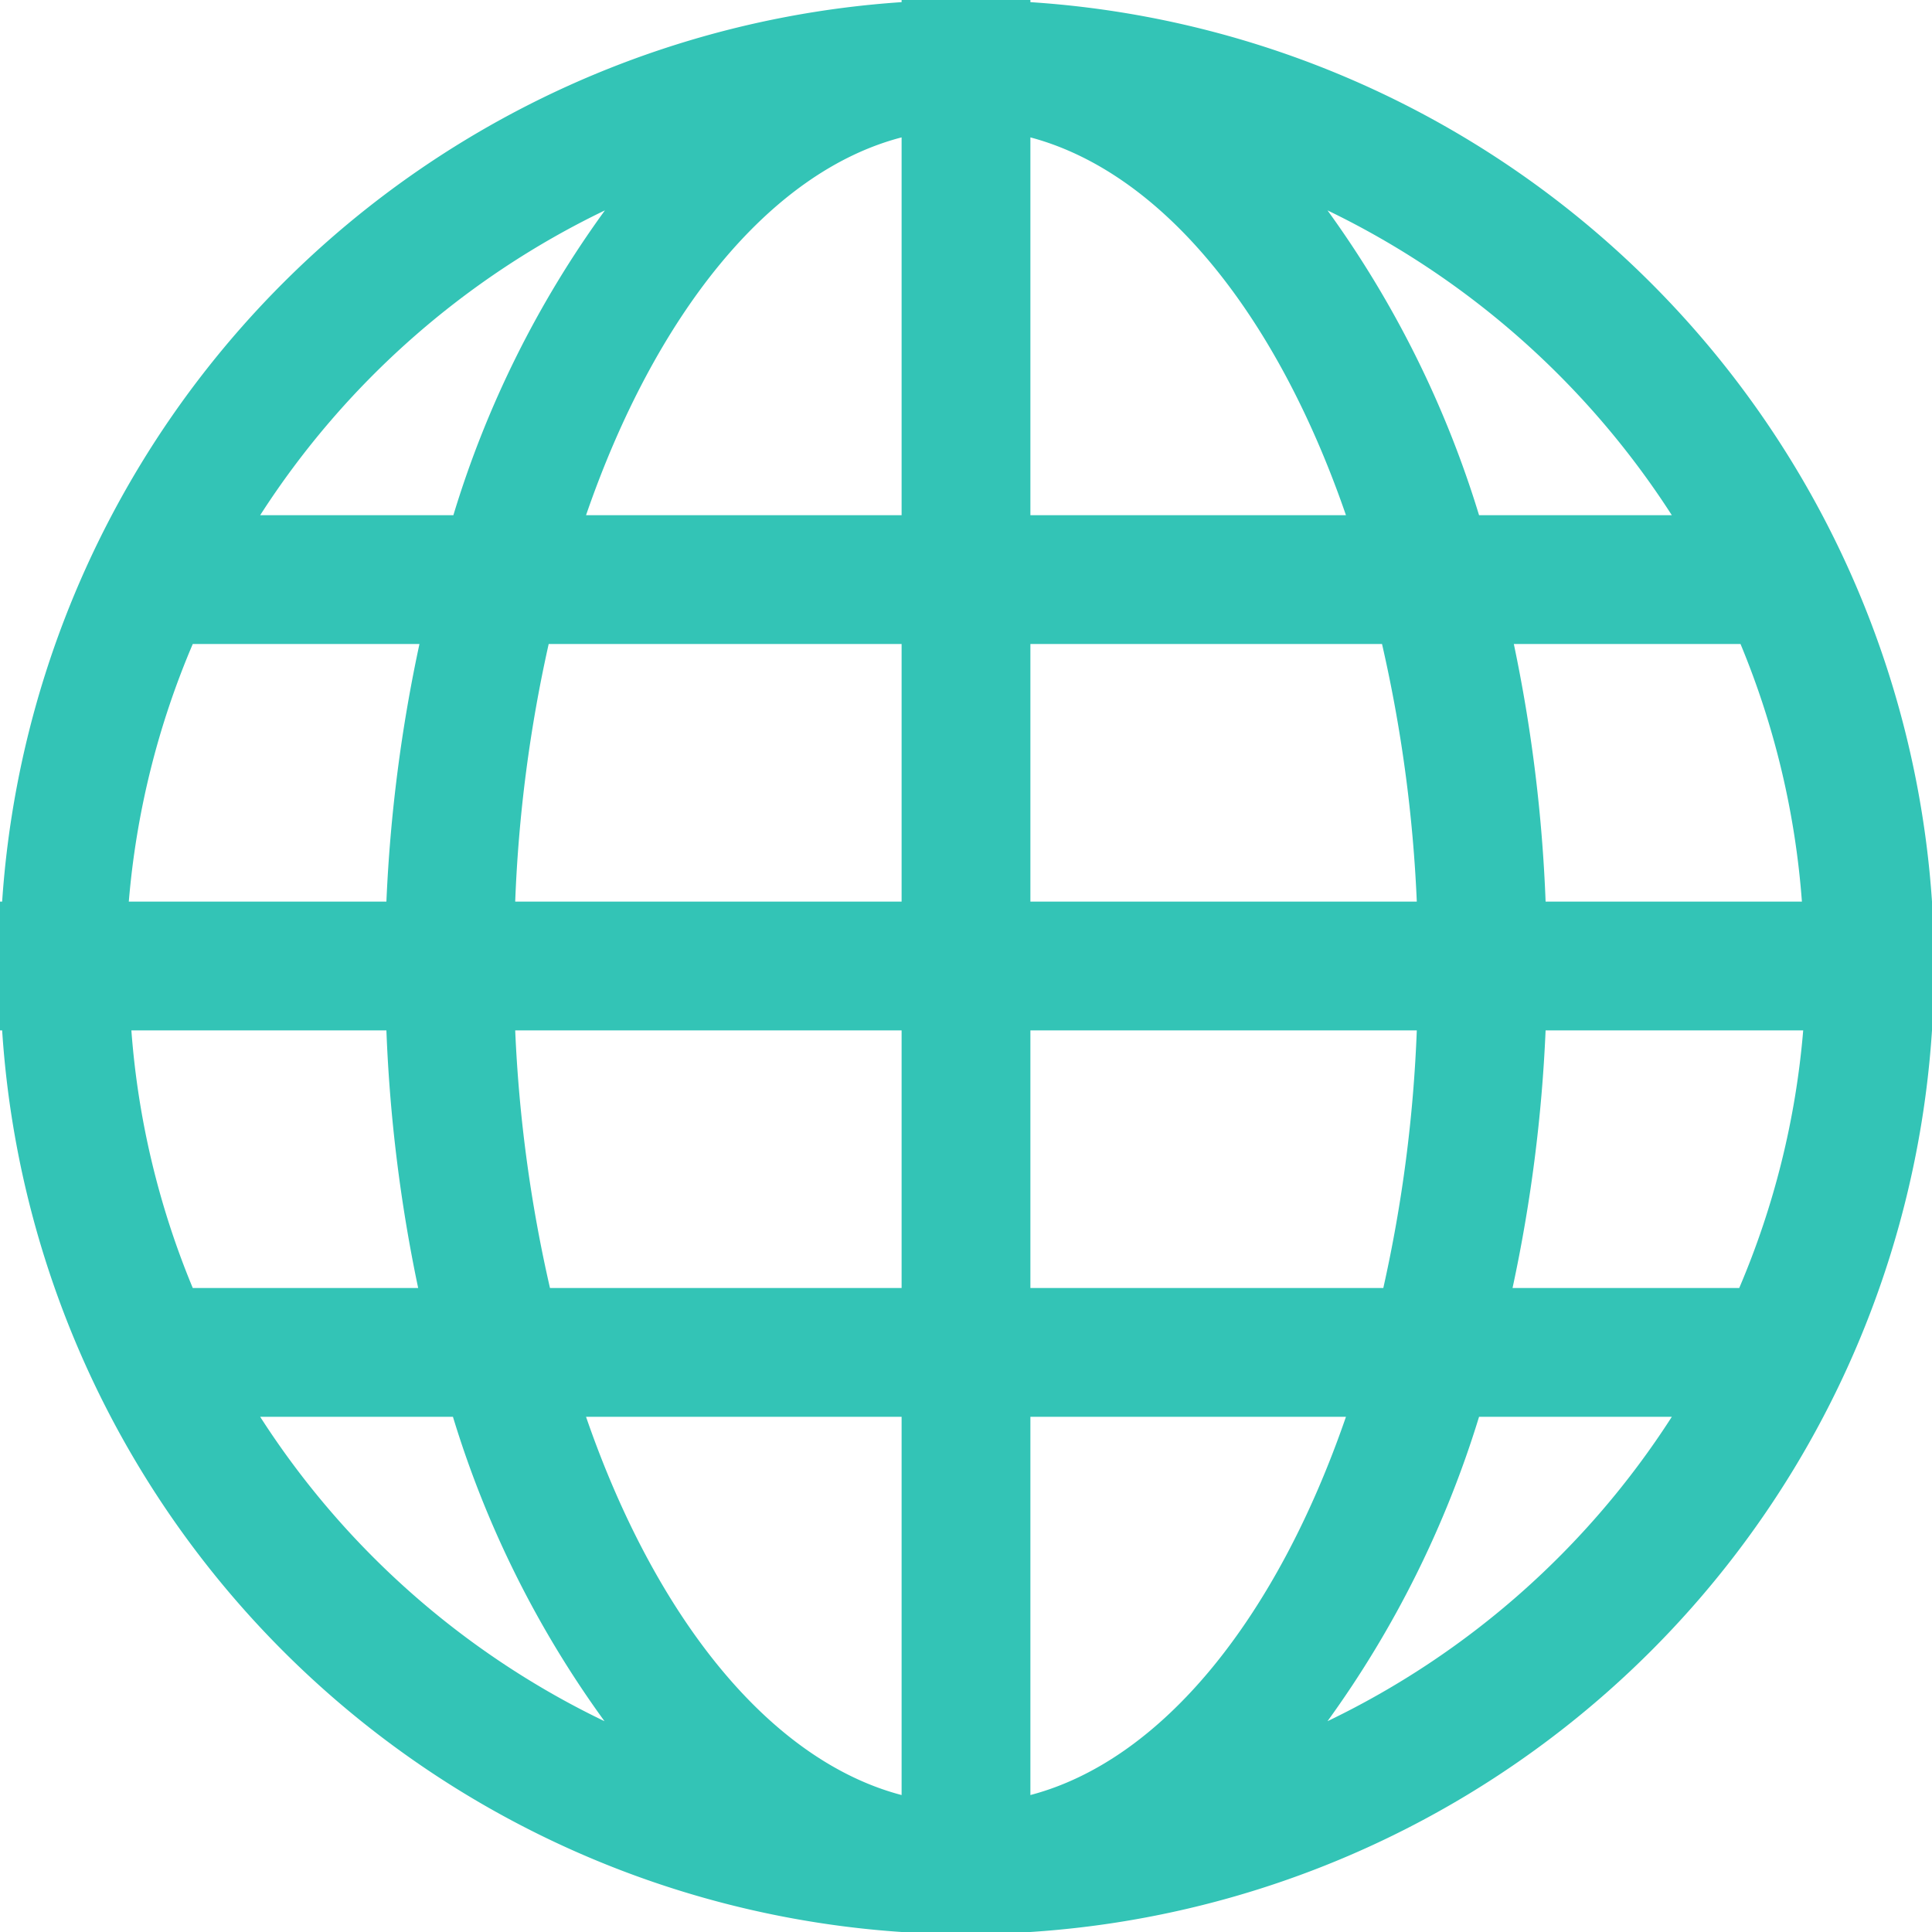 <svg id="Capa_1" data-name="Capa 1" xmlns="http://www.w3.org/2000/svg" width="45" height="45" viewBox="0 0 45 45"><defs><style>.cls-1{fill:#33c4b6;}</style></defs><title>icon-web</title><path class="cls-1" d="M45,21A22.51,22.51,0,0,0,24,.05V0H21V.05A22.51,22.51,0,0,0,.05,21H0v3H.05A22.51,22.51,0,0,0,21,45v0h3v0A22.51,22.51,0,0,0,45,24h0V21ZM14.09,4.9A23.81,23.81,0,0,0,10.56,12H6.06A19.69,19.69,0,0,1,14.09,4.9ZM4.49,15H9.77A35.79,35.79,0,0,0,9,21h-6A19.37,19.37,0,0,1,4.49,15ZM3.06,24H9a35.79,35.79,0,0,0,.74,6H4.49A19.37,19.37,0,0,1,3.06,24Zm3,9h4.49a23.87,23.87,0,0,0,3.53,7.09A19.63,19.63,0,0,1,6.06,33ZM21,41.81C17.92,41,15.26,37.67,13.65,33H21ZM21,30H12.81A33.2,33.2,0,0,1,12,24h9Zm0-9H12a33.2,33.2,0,0,1,.78-6H21Zm0-9H13.65C15.26,7.33,17.92,4,21,3.2Zm17.94,0H34.45a24.05,24.05,0,0,0-3.53-7.1A19.73,19.73,0,0,1,38.94,12ZM24,3.2c3.08.82,5.74,4.13,7.35,8.8H24ZM24,15h8.19A33.2,33.2,0,0,1,33,21H24Zm0,9h9a33.2,33.2,0,0,1-.78,6H24Zm0,17.81V33h7.35C29.74,37.67,27.08,41,24,41.81Zm6.92-1.72A24.11,24.11,0,0,0,34.45,33h4.49A19.63,19.63,0,0,1,30.92,40.09ZM40.51,30H35.23A35.79,35.79,0,0,0,36,24h6A19.37,19.37,0,0,1,40.51,30ZM36,21a35.79,35.79,0,0,0-.74-6h5.28a19.37,19.37,0,0,1,1.43,6Z"/></svg>